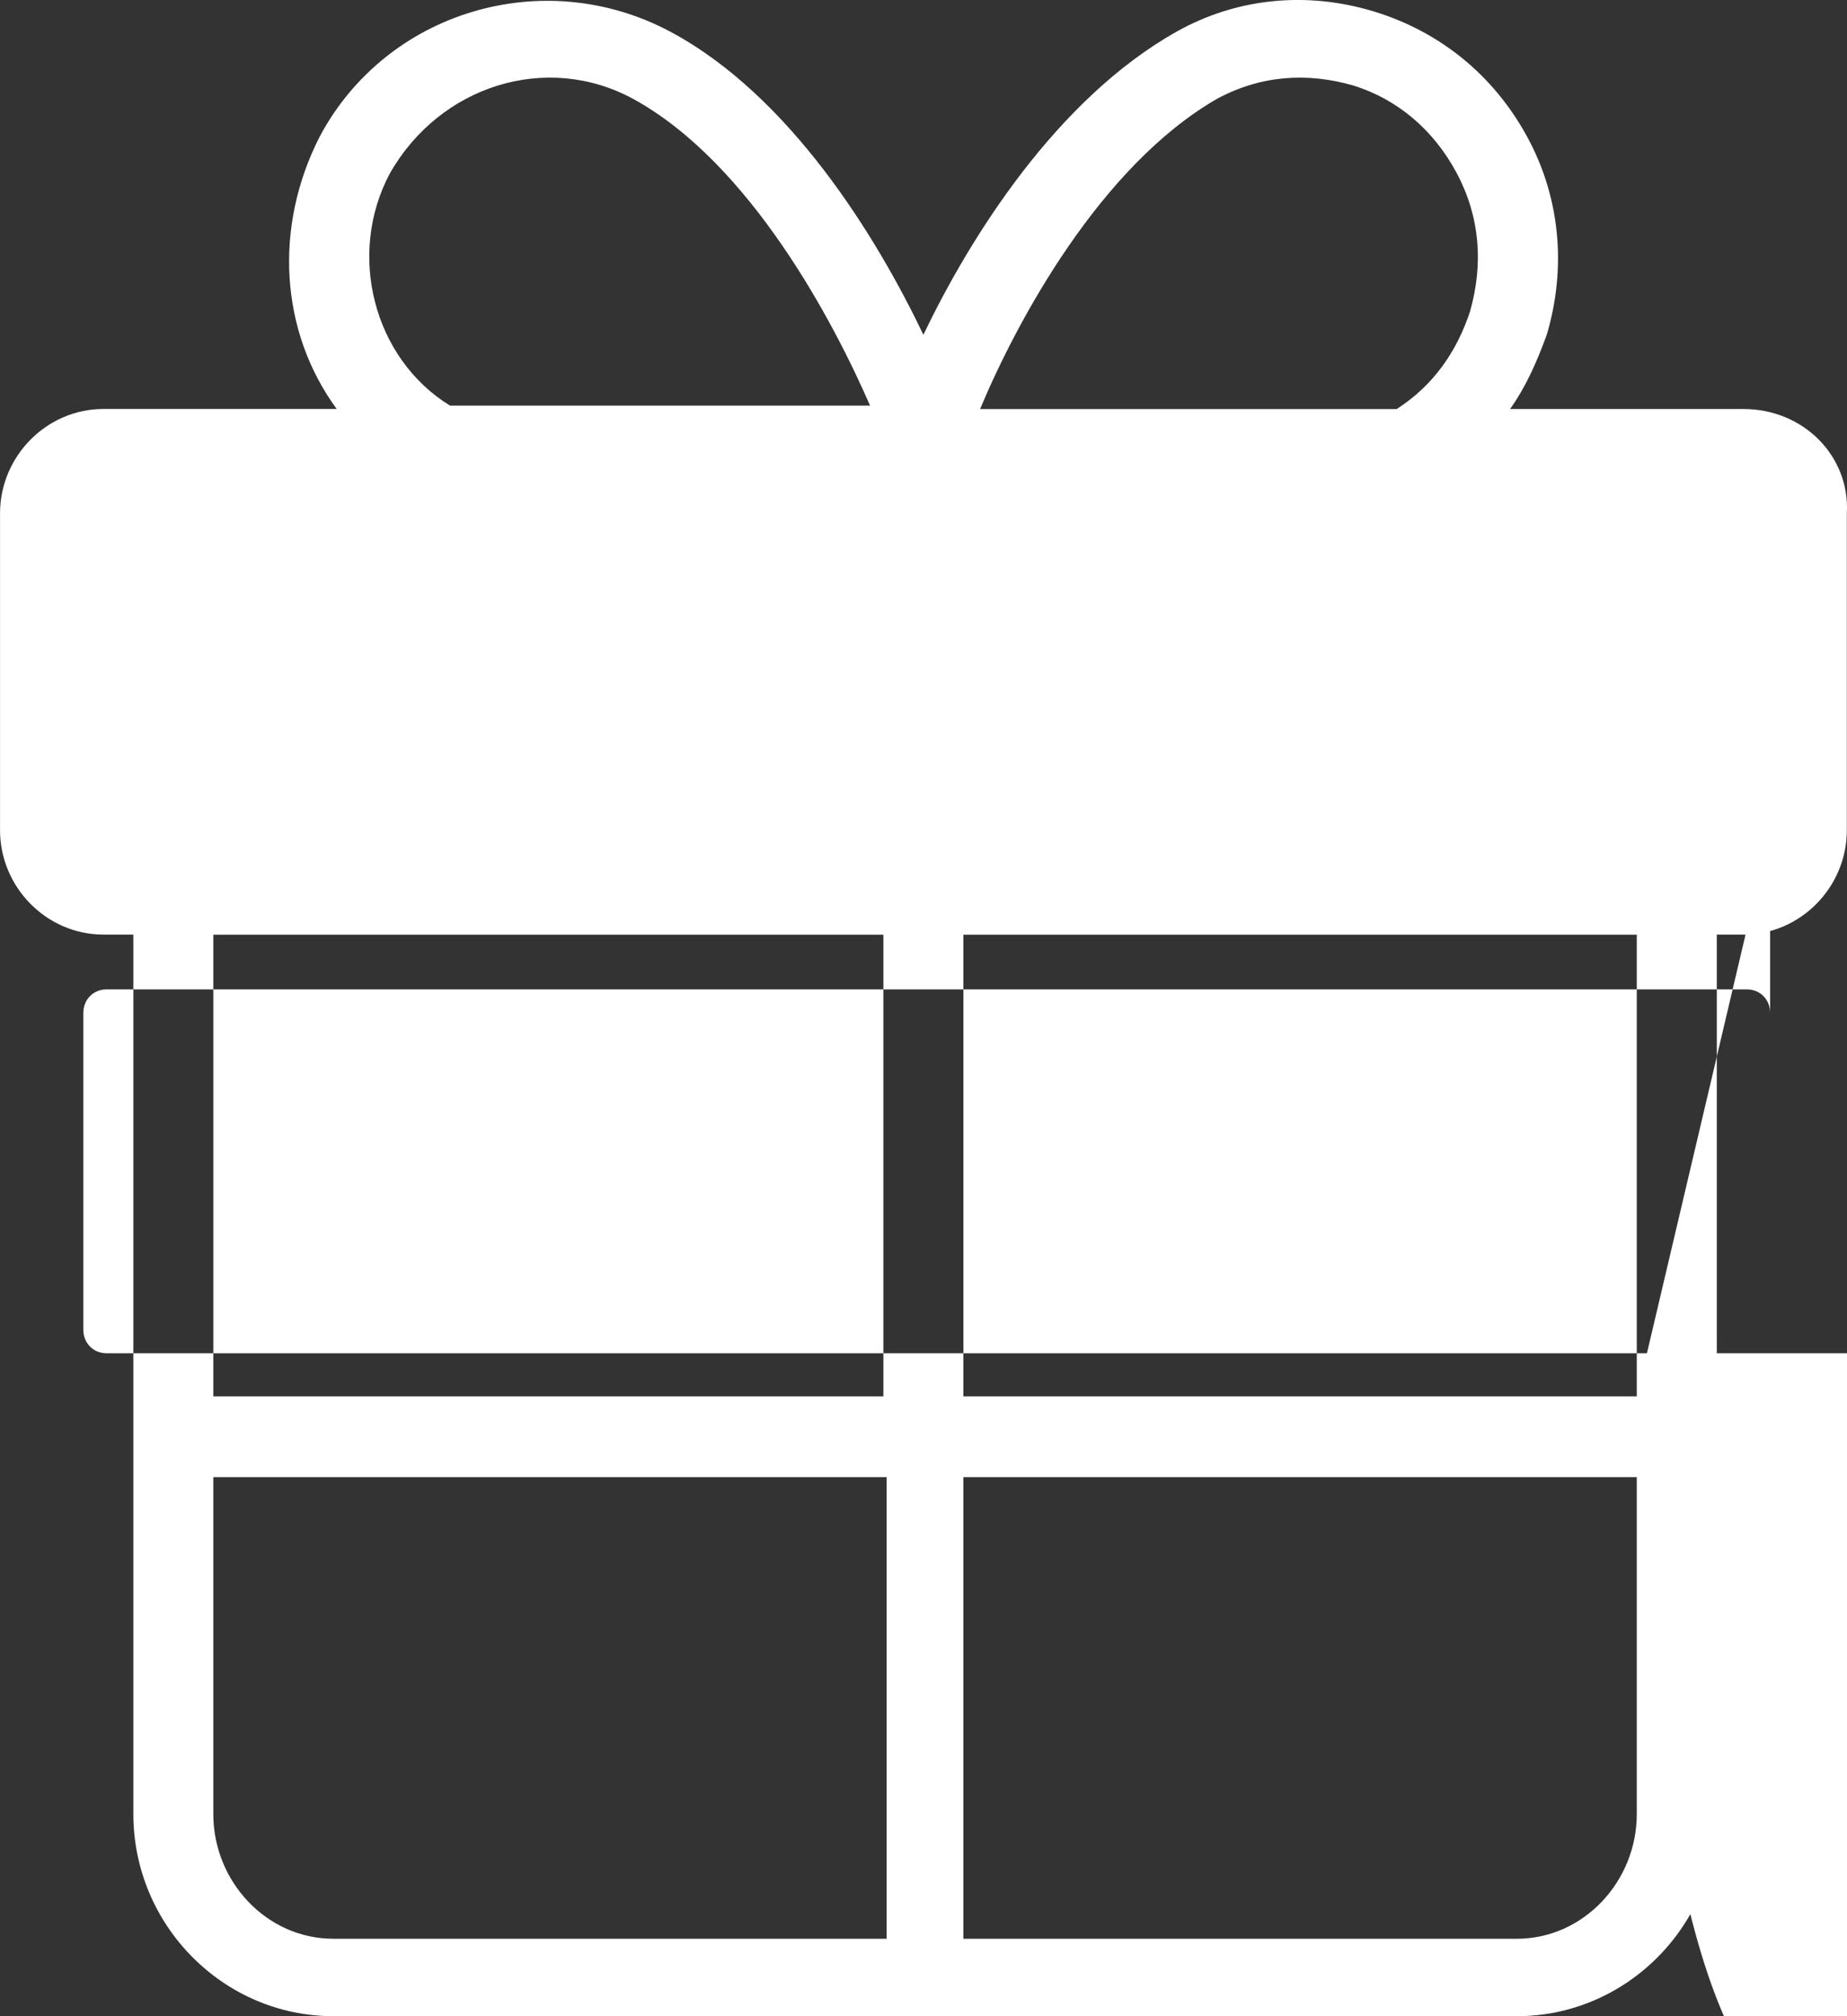 <?xml version="1.0" encoding="utf-8"?>
<!-- Generator: Adobe Illustrator 15.1.0, SVG Export Plug-In . SVG Version: 6.00 Build 0)  -->
<!DOCTYPE svg PUBLIC "-//W3C//DTD SVG 1.1//EN" "http://www.w3.org/Graphics/SVG/1.1/DTD/svg11.dtd">
<svg version="1.1" id="Layer_1" xmlns="http://www.w3.org/2000/svg" xmlns:xlink="http://www.w3.org/1999/xlink" x="0px" y="0px"
  width="55px" height="60px" viewBox="-4.415 -5.069 55 60" enable-background="new -4.415 -5.069 55 60" xml:space="preserve">
<rect x="-4.415" y="-5.069" width="55" height="60" fill="#333333" stroke="none"/>
<path fill="#FFFFFF" d="M47.503,7.103h-6.95c0.495-0.703,0.794-1.405,1.091-2.208c0.596-2.006,0.399-4.111-0.596-5.917
  c-0.99-1.805-2.579-3.108-4.563-3.709c-1.987-0.602-4.072-0.401-5.858,0.601c-3.574,2.006-6.154,6.116-7.545,9.024
  c-1.39-2.908-3.97-7.12-7.544-9.024C11.765-6.135,7.1-4.73,5.114-1.021c-1.39,2.708-1.191,5.816,0.497,8.123h-6.948
  c-1.688,0-3.077,1.404-3.077,3.107v9.426c0,1.705,1.39,3.108,3.077,3.108h0.893v26.171c0,3.31,2.681,6.017,5.956,6.017h35.24
  c3.275,0,5.956-2.707,5.956-6.017V22.744h0.796c1.688,0,3.076-1.405,3.076-3.108v-9.424C50.679,8.506,49.29,7.103,47.503,7.103z
  M31.816-2.123c1.292-0.701,2.681-0.803,4.072-0.4c1.289,0.4,2.382,1.303,3.076,2.607c0.695,1.303,0.795,2.708,0.397,4.111
  c-0.397,1.204-1.092,2.206-2.185,2.909H24.77C25.86,4.495,28.343-0.117,31.816-2.123z M7.199,0.083
  c1.489-2.608,4.666-3.61,7.246-2.206c3.476,1.905,5.957,6.618,7.049,9.125H8.986C6.702,5.599,5.909,2.49,7.199,0.083z M21.89,22.746
  v13.739H1.937V22.746H21.89z M1.937,48.916V38.89h20.051v13.736H5.511C3.526,52.627,1.937,50.924,1.937,48.916z M40.751,52.627
  H24.273V38.89h20.052v10.025C44.325,50.924,42.738,52.627,40.751,52.627z M44.325,36.485H24.273V22.746h20.052V36.485z
  sM48.296,19.636c0,0.401-0.297,0.702-0.695,0.702h-1.984l0,0l0,0H23.081l0,0l0,0H0.746l0,0l0,0H-1.24
  c-0.396,0-0.694-0.301-0.694-0.702v-9.425c0-0.401,0.298-0.702,0.694-0.702h48.841c0.398,0,0.695,0.301,0.695,0.702V19.636z"/>
</svg>
